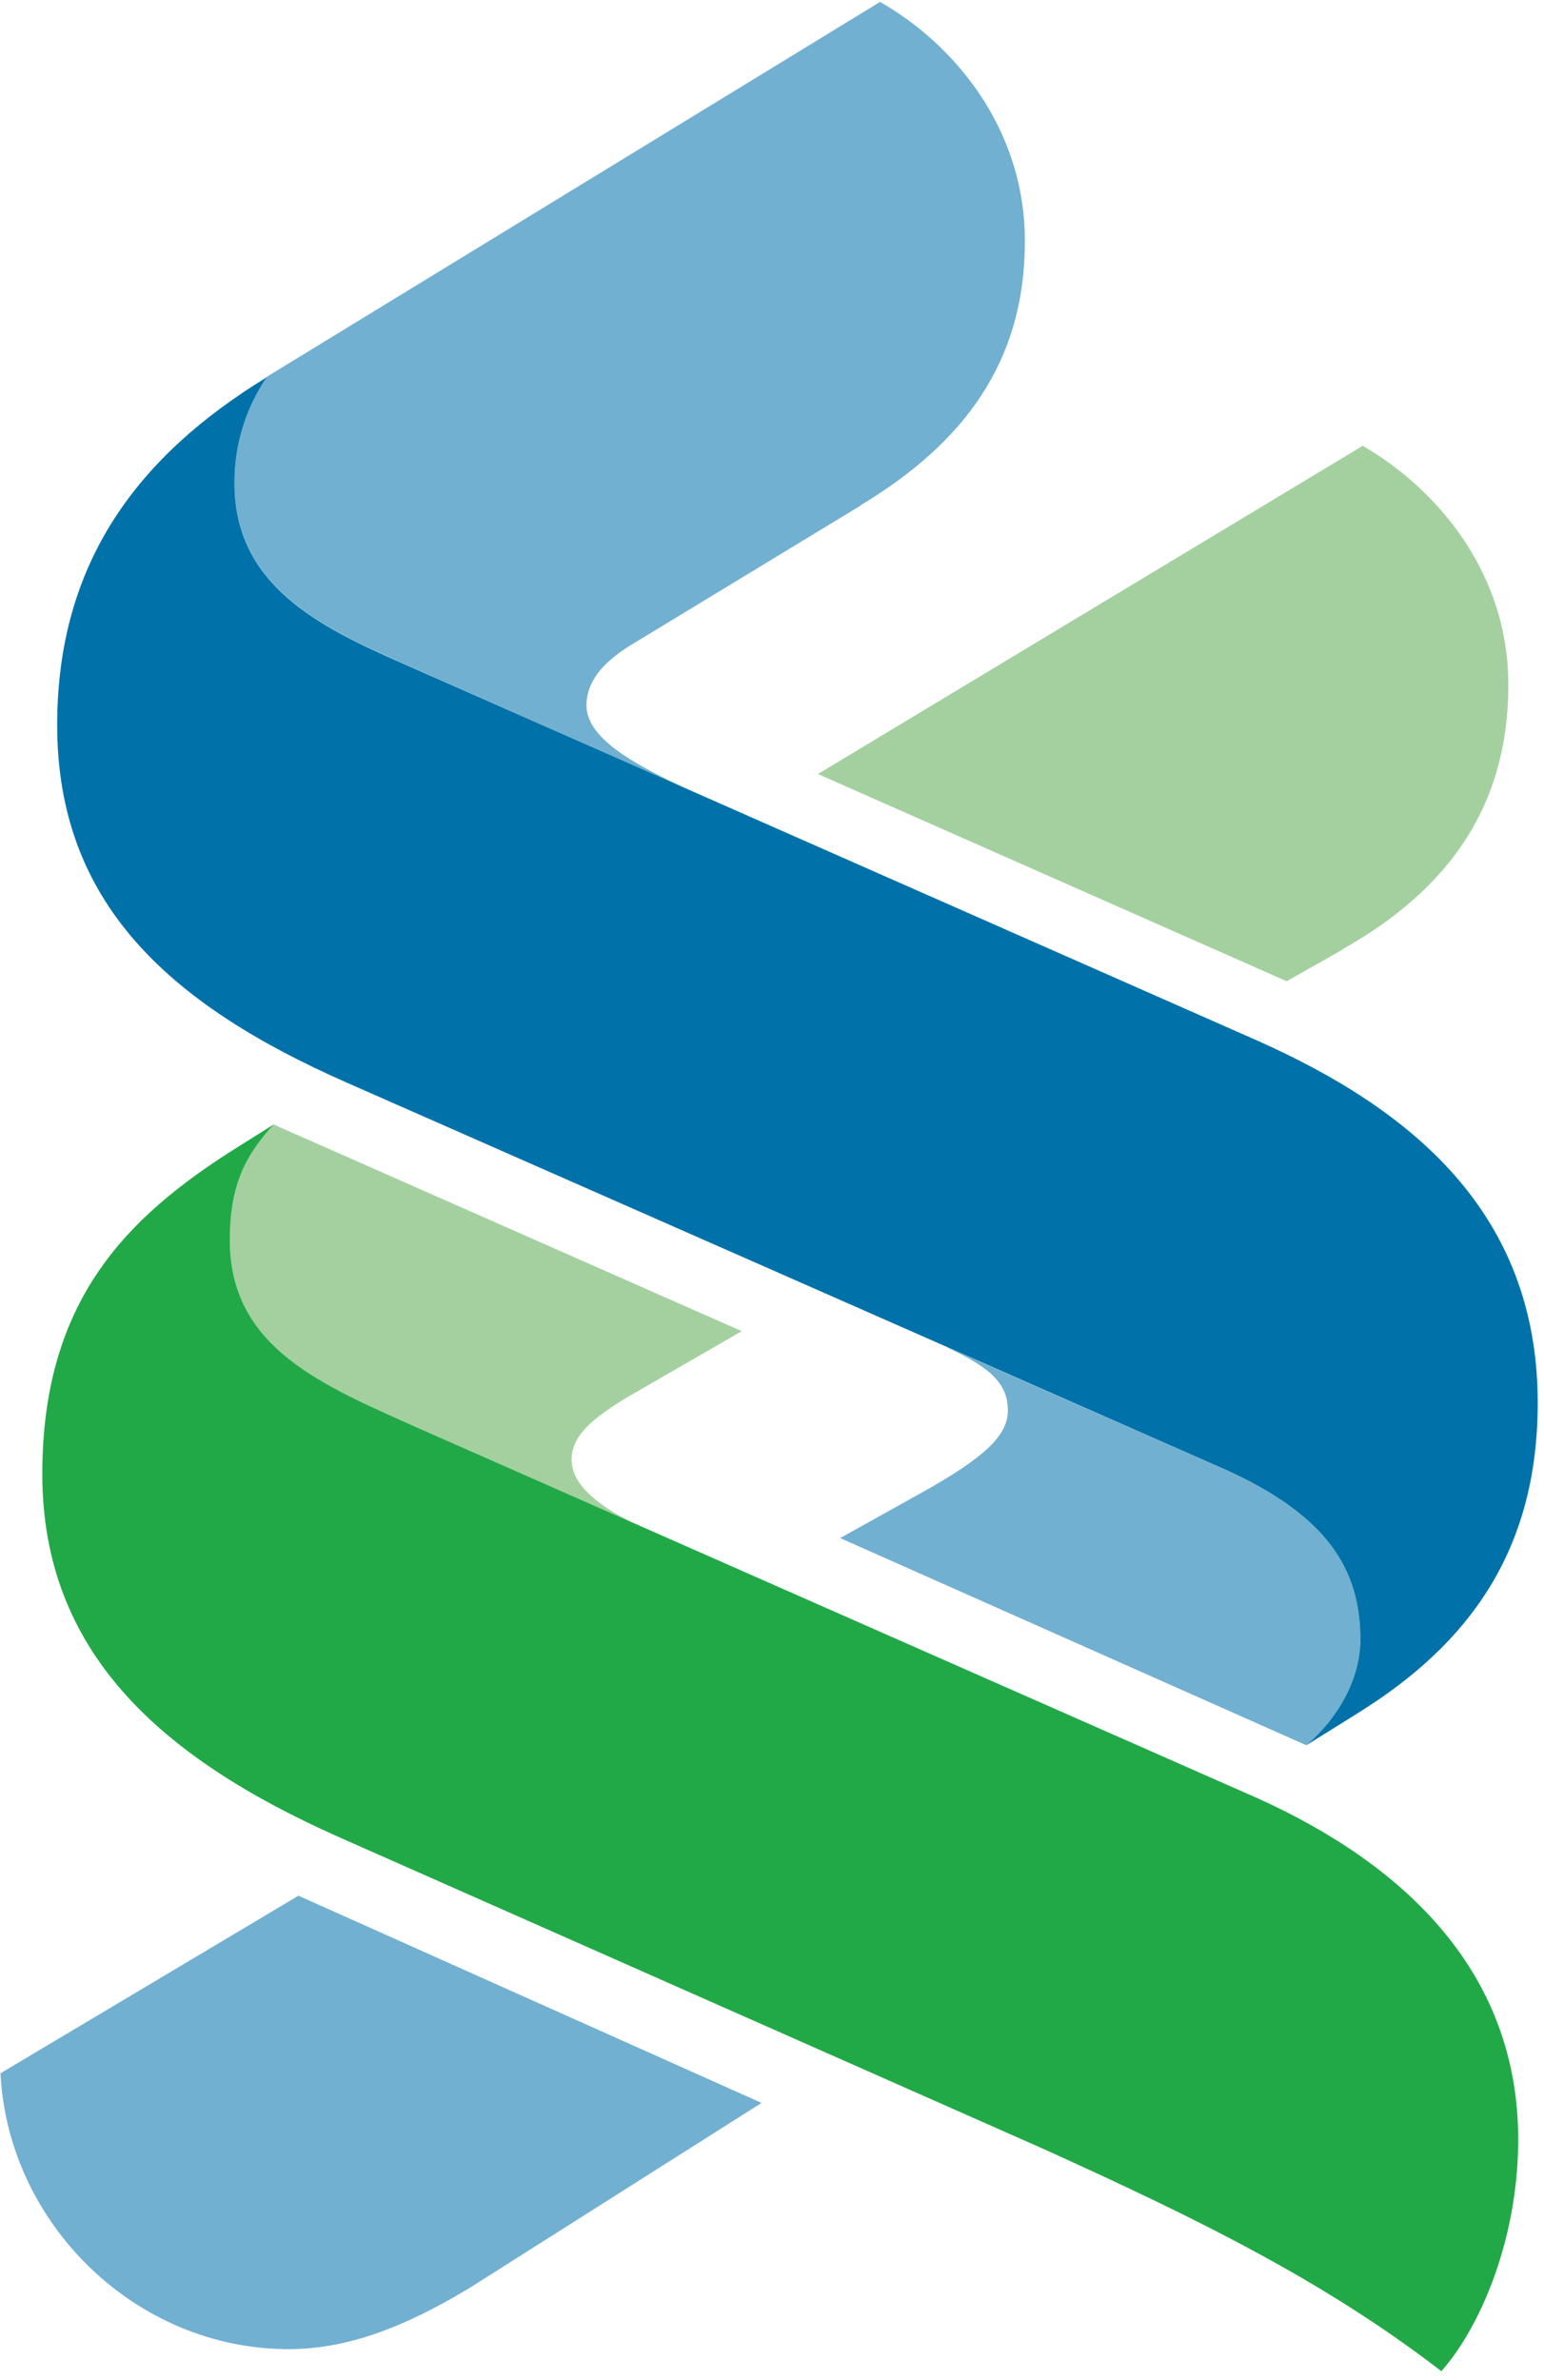 <?xml version="1.0" encoding="UTF-8"?>
<svg width="246px" height="379px" viewBox="0 0 246 379" version="1.1" xmlns="http://www.w3.org/2000/svg" xmlns:xlink="http://www.w3.org/1999/xlink">
    <title>Group 50</title>
    <g id="Website-2.0" stroke="none" stroke-width="1" fill="none" fill-rule="evenodd">
        <g id="Group-50" transform="translate(0.08, 0.31)">
            <path d="M74.16,364.41 C64.27,370.3 55.3,373.81 45.89,373.81 C21.53,373.81 1.17,353.81 0,329.88 L47.47,301.6 L121.25,334.6 L74.16,364.43 L74.16,364.41 Z" id="Path" fill="#71B0D1"></path>
            <path d="M102.37,242.92 L67.13,227.39 C51.37,220.39 36.5,214.49 36.5,197.16 C36.5,188.16 39.23,183.46 43.5,178.77 L118.1,211.69 L99.61,222.36 C94.52,225.49 90.99,228.24 90.99,232.16 C90.99,236.4 95.84,240.01 102.37,242.97 L102.37,242.92 Z" id="Path" fill="#A4D0A0"></path>
            <path d="M137,80.23 L100.86,102.16 C97.65,104.1 93.36,107.22 93.36,112.04 C93.36,117.51 101.7,121.71 109.12,125.23 L63.89,105.23 C50.57,99.37 37.28,92.71 37.28,76.65 C37.211,70.627 38.983,64.728 42.36,59.74 L140.13,0 C151.85,6.64 163.21,20.08 163.21,38.09 C163.21,57.38 153.44,70.29 137,80.18 L137,80.23 Z" id="Path" fill="#71B0D1"></path>
            <path d="M213.92,150.87 L204.92,155.96 L130.24,122.96 L217.04,70.69 C228.75,77.45 240.24,90.76 240.24,108.76 C240.24,128.04 230.73,141.34 213.89,150.83 L213.92,150.87 Z" id="Path" fill="#A4D0A0"></path>
            <path d="M150.85,214.28 L195.02,233.69 C211.57,241.11 216.66,249.81 216.66,260.8 C216.66,267.05 213.13,273.33 208.06,277.64 L133.78,244.64 L146.35,237.64 C156.97,231.77 160.5,228.24 160.5,224.33 C160.5,220.26 158.02,217.58 150.85,214.33 L150.85,214.28 Z" id="Path" fill="#71B0D1"></path>
            <path d="M229.57,377.33 C210.78,362.86 190.73,353.07 166.36,342.01 L53.72,292.18 C25.42,279.56 6.66,262.75 6.66,234.45 C6.66,206.95 19.97,193.64 37.28,182.69 L43.53,178.77 C39.23,183.46 36.53,188.16 36.53,197.16 C36.53,214.49 51.4,220.35 67.16,227.39 L198.16,285.14 C220.95,294.93 241.81,311.77 241.81,340.44 C241.81,356.2 235.81,370.3 229.56,377.33 L229.57,377.33 Z" id="Path" fill="#22A947"></path>
            <path d="M216.27,272.52 L208.06,277.63 C213.13,273.32 216.66,267.04 216.66,260.79 C216.66,249.79 211.56,241.1 195.02,233.68 L54.92,172 C26.64,159.5 9.03,143.34 9.03,115.17 C9.03,89.23 21.94,72.29 42.39,59.79 C39.005,64.771 37.222,70.668 37.28,76.69 C37.28,92.75 50.57,99.41 63.89,105.27 L200.1,165.35 C224.87,176.35 244.92,192.85 244.92,223.09 C244.92,246.68 233.92,261.55 216.27,272.51 L216.27,272.52 Z" id="Path" fill="#0072A9"></path>
        </g>
    </g>
</svg>